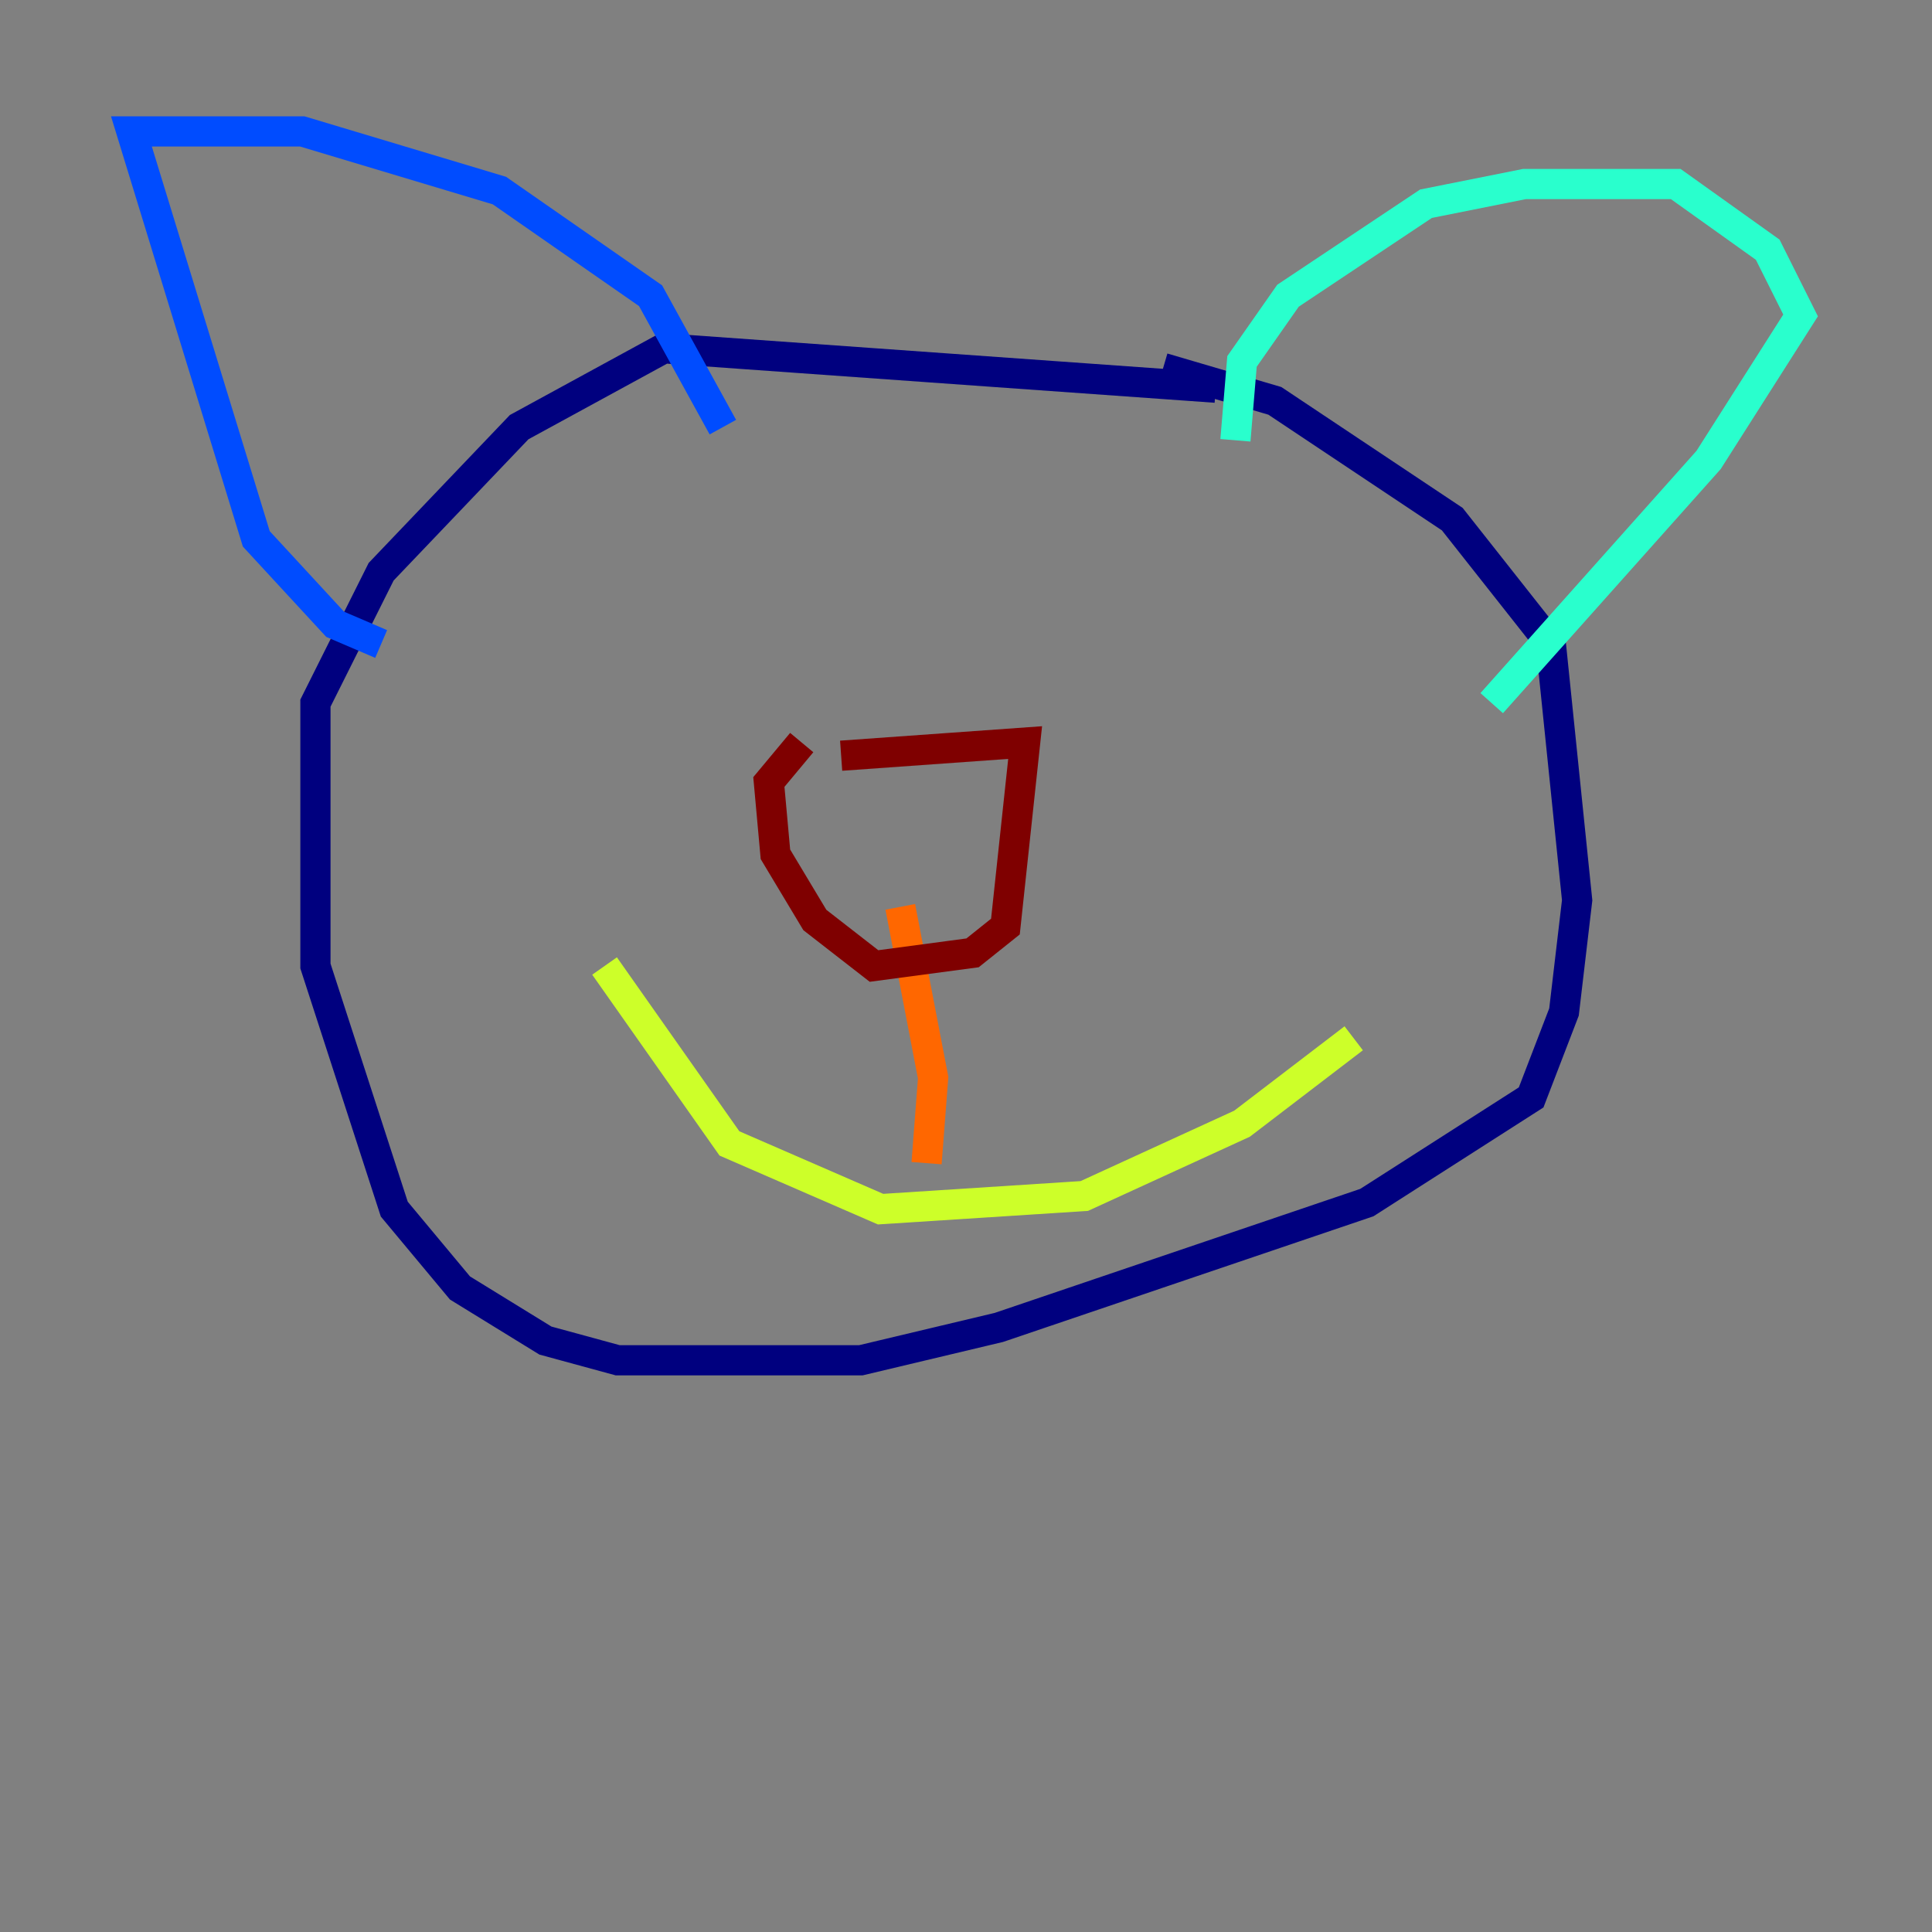 <?xml version="1.0" encoding="utf-8" ?>
<svg baseProfile="tiny" height="128" version="1.2" viewBox="0,0,128,128" width="128" xmlns="http://www.w3.org/2000/svg" xmlns:ev="http://www.w3.org/2001/xml-events" xmlns:xlink="http://www.w3.org/1999/xlink"><rect x="0" y="0" width="128" height="128" fill="#808080" stroke="none"/><defs /><polyline fill="none" points="80.544,25.687 43.973,23.075 34.395,28.299 25.252,37.878 20.898,46.585 20.898,64.0 26.122,80.109 30.476,85.333 36.136,88.816 40.925,90.122 57.034,90.122 66.177,87.946 90.558,79.674 101.442,72.707 103.619,67.048 104.49,59.646 102.748,42.667 96.218,34.395 84.463,26.558 77.061,24.381" stroke="#00007f" stroke-width="2" /><polyline fill="none" points="47.891,28.299 43.102,19.592 33.088,12.626 20.027,8.707 8.707,8.707 16.98,35.701 22.204,41.361 25.252,42.667" stroke="#004cff" stroke-width="2" /><polyline fill="none" points="81.85,29.17 82.286,23.946 85.333,19.592 94.476,13.497 101.007,12.191 111.02,12.191 117.116,16.544 119.293,20.898 113.197,30.476 98.83,46.585" stroke="#29ffcd" stroke-width="2" /><polyline fill="none" points="40.054,64.0 48.327,75.755 58.34,80.109 71.837,79.238 82.286,74.449 89.687,68.789" stroke="#cdff29" stroke-width="2" /><polyline fill="none" points="61.388,77.061 61.823,71.401 59.646,60.082" stroke="#ff6700" stroke-width="2" /><polyline fill="none" points="55.728,50.068 67.918,49.197 66.612,61.388 64.435,63.129 57.905,64.0 53.986,60.952 51.374,56.599 50.939,51.809 53.116,49.197" stroke="#7f0000" stroke-width="2" /></svg>